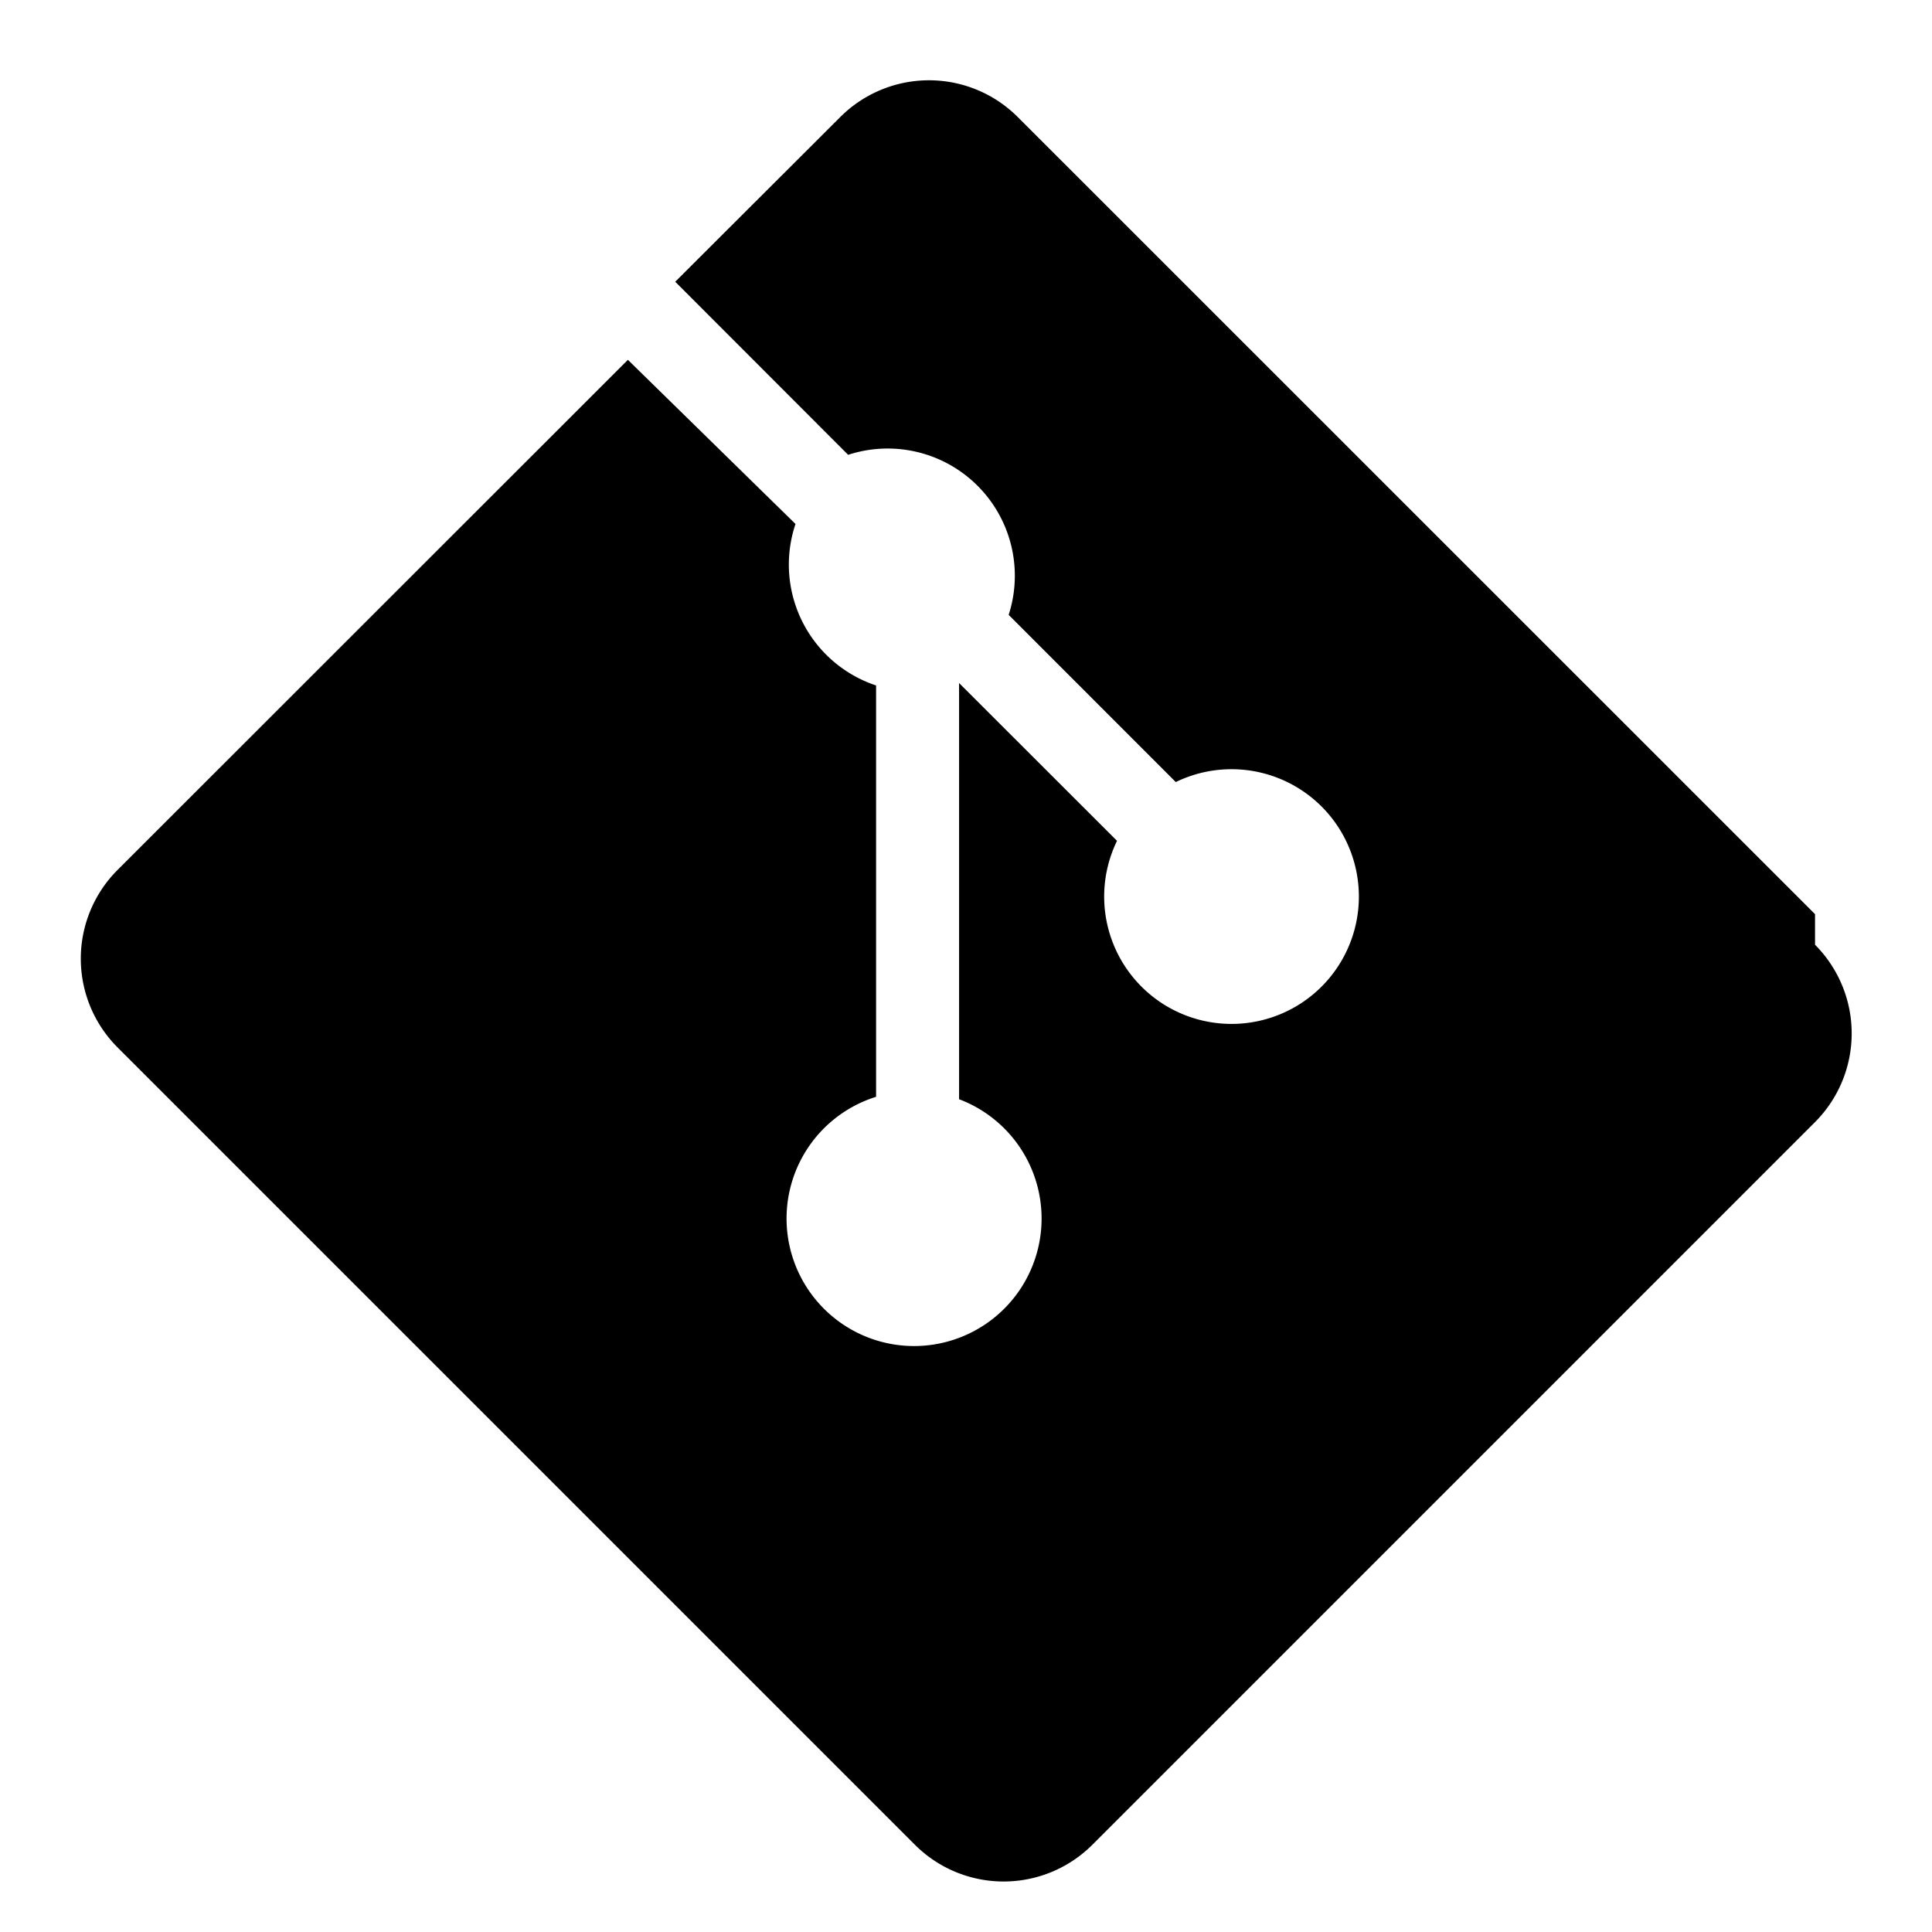 <svg viewBox="0 0 24 24" fill="currentColor" xmlns="http://www.w3.org/2000/svg">
  <path d="M22.547 11.356L12.642 1.453a1.559 1.559 0 0 0-2.203 0L8.388 3.5l2.148 2.15a1.58 1.58 0 0 1 1.994 1.988l2.076 2.077a1.582 1.582 0 1 1-.73.73l-1.962-1.96v5.17a1.584 1.584 0 1 1-1.031-.03v-5.11a1.582 1.582 0 0 1-1.001-2.006L7.8 4.47l-6.34 6.337a1.559 1.559 0 0 0 0 2.204l9.906 9.906a1.559 1.559 0 0 0 2.203 0l8.978-8.978a1.56 1.56 0 0 0 0-2.203z"/>
</svg>
